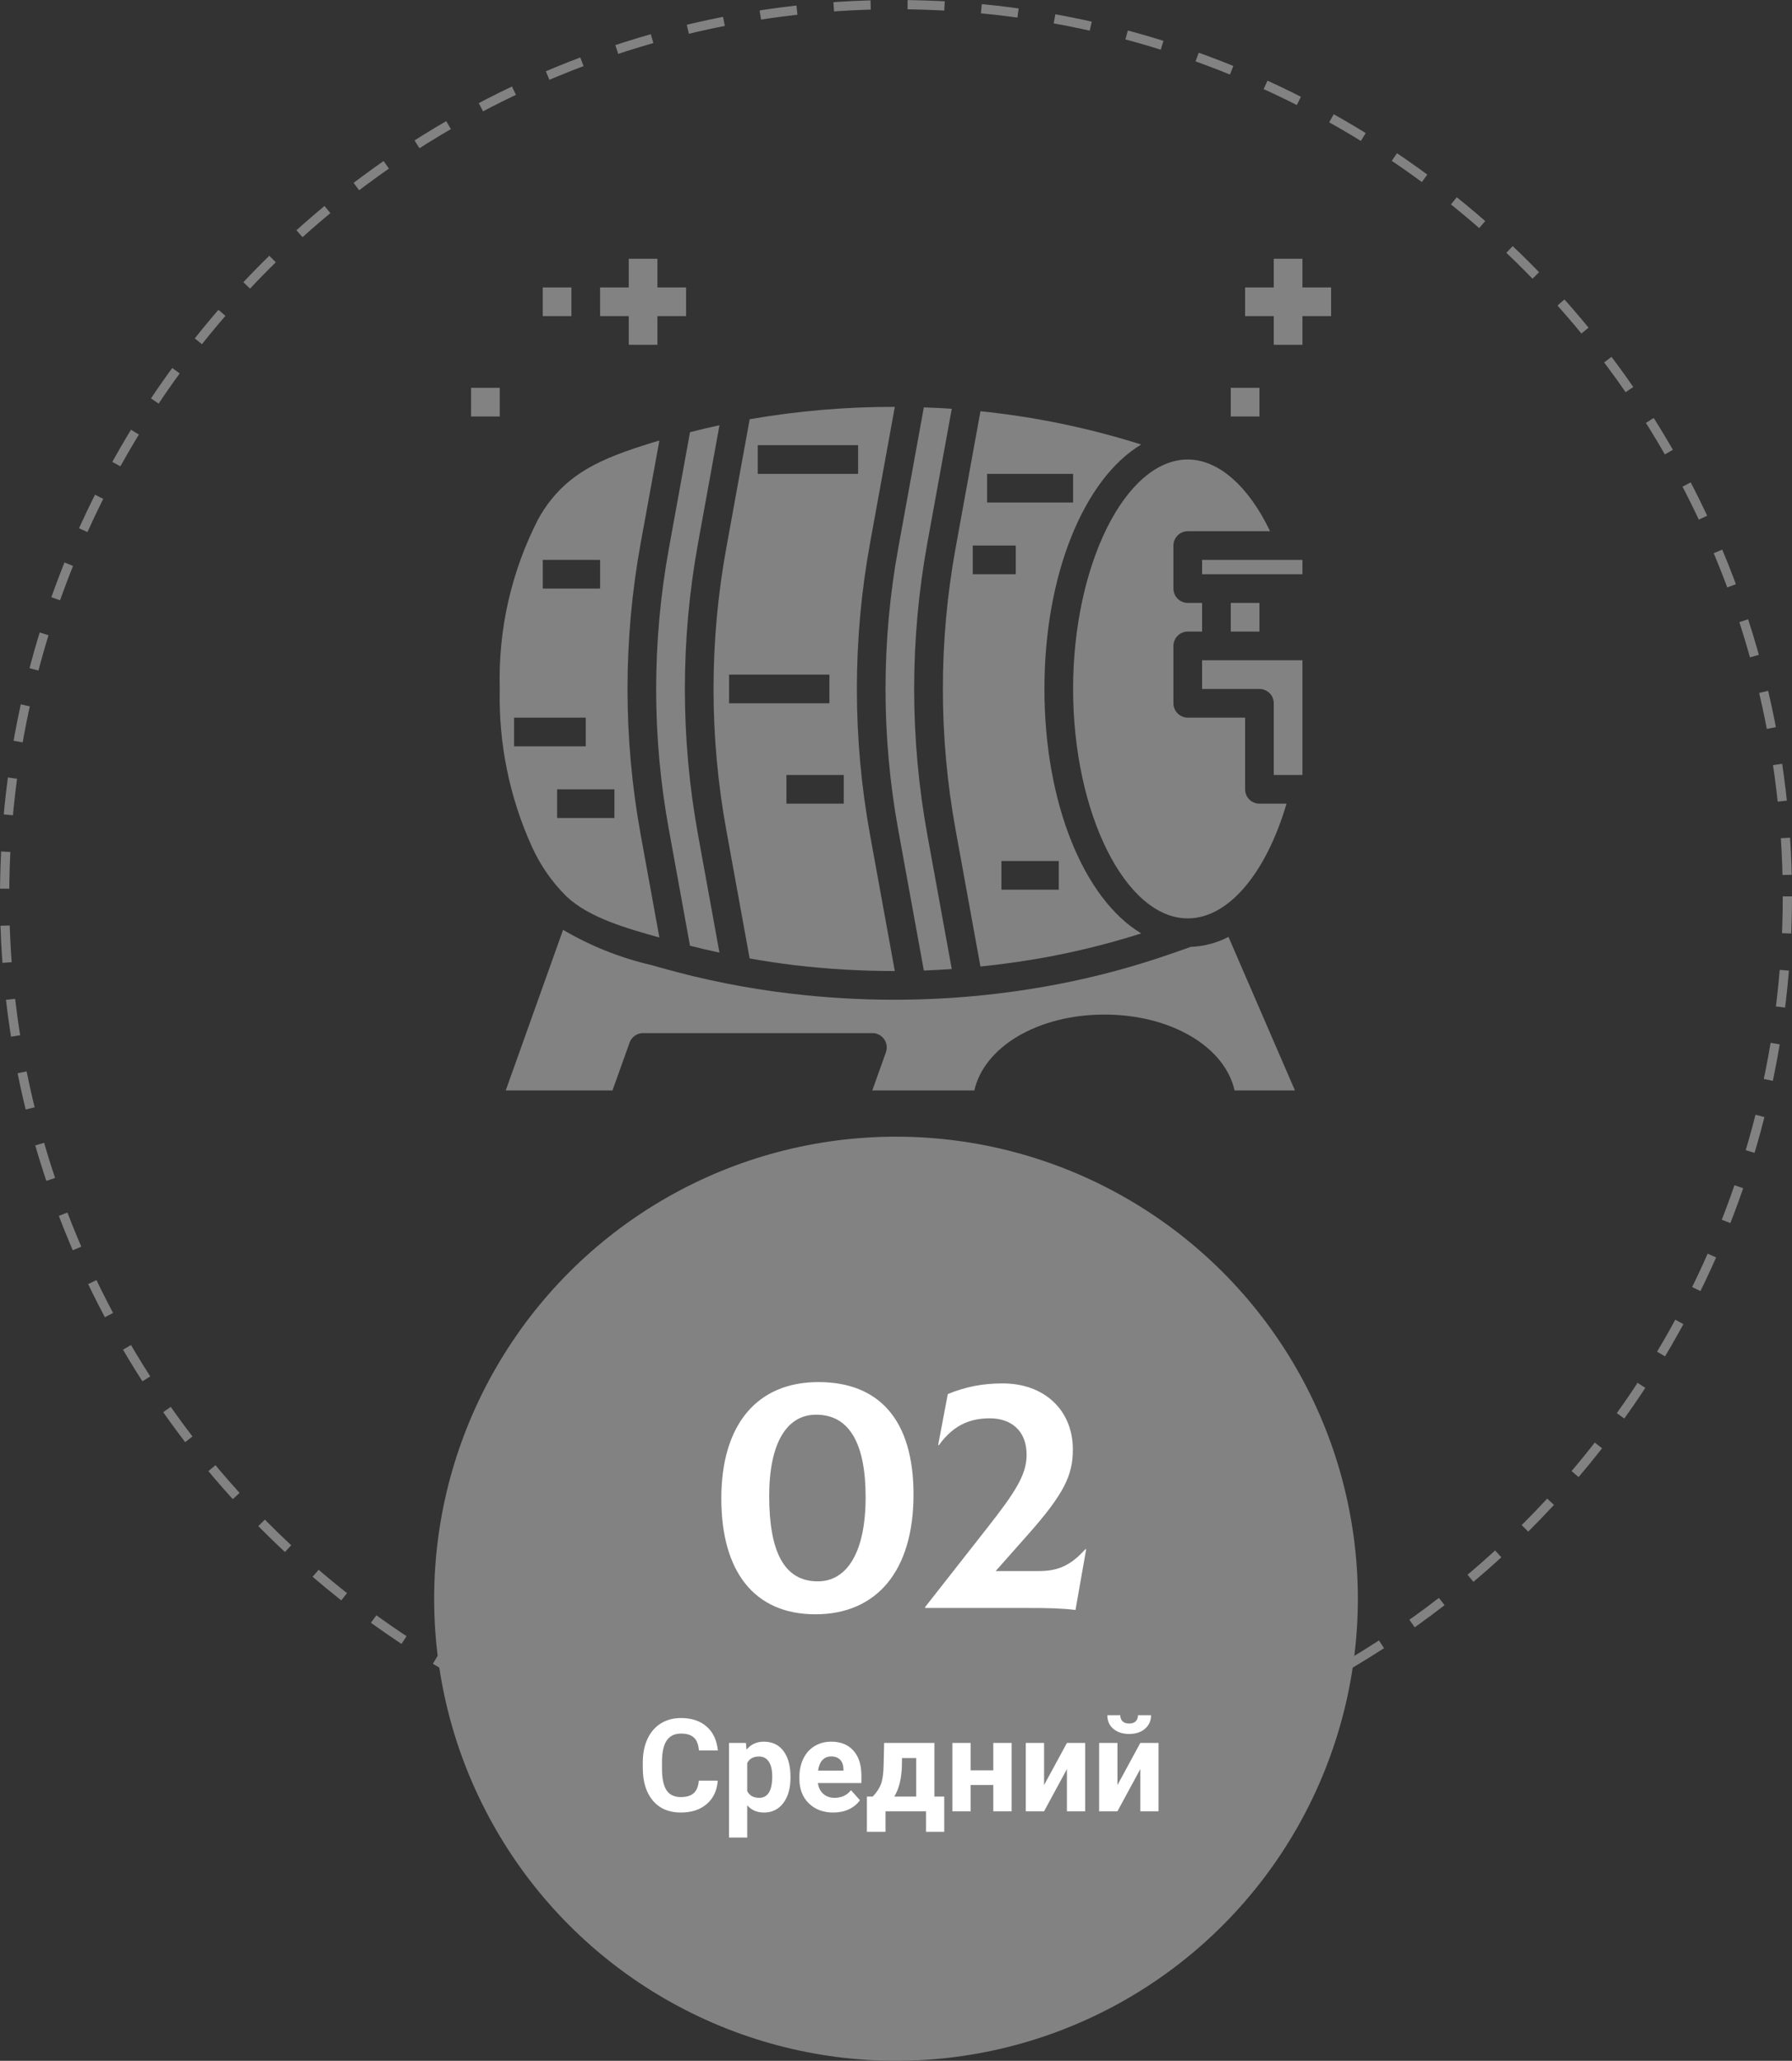 <svg width="194" height="223" viewBox="0 0 194 223" fill="none" xmlns="http://www.w3.org/2000/svg">
<rect x="0" y="0" width="194" height="223" fill="#333333" stroke="none"/>
<circle cx="97" cy="97" r="96.5" stroke="#828282" stroke-dasharray="4 4"/>
<path d="M130.138 71.448V74.552H136.345C137.202 74.552 137.897 75.246 137.897 76.103V83.862H141V71.448H130.138Z" fill="#828282"/>
<path d="M141 60.586H130.138V62.138H141V60.586Z" fill="#828282"/>
<path d="M136.345 65.242H133.242V68.345H136.345V65.242Z" fill="#828282"/>
<path d="M94.197 58.737L96.872 44.028C91.606 44.016 86.348 44.463 81.159 45.366L78.629 59.291C76.787 69.386 76.787 79.731 78.629 89.826L81.155 103.715C82.769 103.998 84.393 104.251 86.032 104.445C89.629 104.868 93.249 105.079 96.871 105.076L94.197 90.38C92.287 79.919 92.287 69.198 94.197 58.737ZM82.034 48.173H92.897V51.276H82.034V48.173ZM78.931 76.104V73H89.793V76.104H78.931ZM91.345 86.966H85.138V83.862H91.345V86.966Z" fill="#828282"/>
<path d="M100.399 58.73L103.037 44.237C102.029 44.167 101.021 44.115 100.013 44.082L97.248 59.289C95.406 69.384 95.406 79.729 97.248 89.824L100.014 105.023C101.023 104.987 102.032 104.928 103.037 104.859L100.399 90.373C98.489 79.912 98.489 69.192 100.399 58.73Z" fill="#828282"/>
<path d="M69.367 58.727L71.384 47.674C71.139 47.747 70.89 47.811 70.647 47.885C65.175 49.592 61.087 51.172 58.3 56.109C55.359 61.802 53.916 68.148 54.104 74.552C53.963 80.443 55.157 86.29 57.598 91.653C58.506 93.652 59.772 95.468 61.333 97.01C63.788 99.319 67.818 100.449 71.371 101.446H71.384L69.367 90.37C67.456 79.909 67.456 69.189 69.367 58.727ZM58.759 60.586H64.966V63.69H58.759V60.586ZM55.655 80.759V77.655H63.414V80.759H55.655ZM66.517 88.517H60.311V85.414H66.517V88.517Z" fill="#828282"/>
<path d="M75.576 58.737L77.89 46.013C76.822 46.243 75.758 46.495 74.7 46.767L72.422 59.299C70.581 69.391 70.564 79.73 72.422 89.82L74.698 102.339C75.752 102.608 76.815 102.856 77.887 103.084L75.576 90.38C73.666 79.919 73.666 69.198 75.576 58.737Z" fill="#828282"/>
<path d="M132.993 101.381C131.729 102.04 130.335 102.409 128.911 102.463L126.772 103.211C122.797 104.596 118.727 105.691 114.593 106.487C108.737 107.616 102.786 108.184 96.823 108.183C93.095 108.183 89.371 107.964 85.669 107.526C80.889 106.967 76.161 106.028 71.531 104.716L70.533 104.435C67.166 103.658 63.937 102.371 60.957 100.621L54.751 118H66.306L68.157 112.824C68.378 112.206 68.964 111.793 69.621 111.794H94.448C95.305 111.794 95.999 112.49 95.999 113.347C95.999 113.524 95.968 113.7 95.909 113.867L94.433 118H105.481C106.538 113.288 112.346 109.787 119.568 109.787C126.79 109.787 132.602 113.288 133.653 118H140.19L132.993 101.381Z" fill="#828282"/>
<path d="M113.069 74.552C113.069 62.082 117.392 51.796 123.542 48.102C117.88 46.312 112.051 45.105 106.144 44.501L103.456 59.284C101.614 69.379 101.614 79.724 103.456 89.819L106.141 104.589C108.779 104.315 111.401 103.942 114.005 103.439C117.23 102.813 120.417 102 123.548 101.004C117.395 97.316 113.069 87.022 113.069 74.552ZM106.862 51.276H116.173V54.379H106.862V51.276ZM105.31 62.138V59.035H109.966V62.138H105.31ZM114.621 96.276H108.414V93.172H114.621V96.276Z" fill="#828282"/>
<path d="M136.345 41.965H133.242V45.069H136.345V41.965Z" fill="#828282"/>
<path d="M141 31.104V28H137.897V31.104H134.793V34.207H137.897V37.31H141V34.207H144.104V31.104H141Z" fill="#828282"/>
<path d="M71.172 31.104V28H68.069V31.104H64.965V34.207H68.069V37.31H71.172V34.207H74.276V31.104H71.172Z" fill="#828282"/>
<path d="M61.862 31.104H58.759V34.207H61.862V31.104Z" fill="#828282"/>
<path d="M54.103 41.965H51V45.069H54.103V41.965Z" fill="#828282"/>
<path d="M136.345 86.966C135.488 86.966 134.794 86.271 134.794 85.414V77.655H128.587C127.73 77.655 127.035 76.96 127.035 76.103V69.897C127.035 69.04 127.73 68.345 128.587 68.345H130.138V65.241H128.587C127.73 65.241 127.035 64.547 127.035 63.69V59.035C127.035 58.178 127.73 57.483 128.587 57.483H137.498C135.146 52.586 131.904 49.724 128.587 49.724C121.857 49.724 116.173 61.094 116.173 74.552C116.173 88.01 121.857 99.379 128.587 99.379C132.952 99.379 137.036 94.569 139.278 86.966H136.345Z" fill="#828282"/>
<circle cx="97" cy="173" r="50" fill="#828282"/>
<path d="M88.276 174.684C94.9 174.684 98.896 170.004 98.896 161.724C98.896 153.588 95.116 149.556 88.6 149.556C81.976 149.556 78.088 154.128 78.088 162.156C78.088 170.004 81.616 174.684 88.276 174.684ZM88.528 171.12C84.856 171.12 83.272 167.844 83.272 161.868C83.272 156.216 85.144 153.084 88.348 153.084C91.984 153.084 93.712 156.252 93.712 162.012C93.712 167.916 91.732 171.12 88.528 171.12ZM117.512 167.628C115.892 169.428 114.524 170.004 112.472 170.004H107.792L111.14 166.224C115.28 161.58 116.144 159.6 116.144 156.828C116.144 152.652 113.12 149.7 108.548 149.7C106.388 149.7 104.552 150.06 102.608 150.852L101.564 156.36L101.636 156.396C103.364 153.984 105.308 153.48 107.18 153.48C109.34 153.48 111.176 154.704 111.14 157.512C111.104 159.636 109.88 161.508 106.856 165.36L100.16 173.892V174H111.068C113.624 174 114.956 174.036 116.432 174.216L117.584 167.664L117.512 167.628Z" fill="white"/>
<path d="M77.702 192.685C77.625 193.756 77.228 194.599 76.513 195.214C75.802 195.829 74.863 196.137 73.696 196.137C72.42 196.137 71.415 195.708 70.682 194.852C69.953 193.99 69.588 192.81 69.588 191.311V190.702C69.588 189.745 69.757 188.902 70.094 188.173C70.431 187.444 70.912 186.885 71.536 186.498C72.165 186.106 72.894 185.91 73.724 185.91C74.872 185.91 75.797 186.218 76.499 186.833C77.201 187.448 77.606 188.312 77.716 189.424H75.665C75.615 188.781 75.435 188.316 75.125 188.029C74.82 187.738 74.353 187.592 73.724 187.592C73.04 187.592 72.527 187.838 72.186 188.33C71.848 188.818 71.675 189.576 71.666 190.606V191.358C71.666 192.434 71.828 193.22 72.151 193.717C72.48 194.214 72.995 194.462 73.696 194.462C74.33 194.462 74.801 194.318 75.111 194.031C75.426 193.74 75.606 193.291 75.651 192.685H77.702ZM85.577 192.37C85.577 193.509 85.317 194.423 84.798 195.111C84.283 195.795 83.586 196.137 82.706 196.137C81.959 196.137 81.355 195.877 80.894 195.357V198.844H78.919V188.604H80.751L80.819 189.328C81.298 188.754 81.922 188.467 82.692 188.467C83.604 188.467 84.312 188.804 84.818 189.479C85.324 190.153 85.577 191.083 85.577 192.268V192.37ZM83.602 192.227C83.602 191.538 83.478 191.007 83.232 190.634C82.991 190.26 82.638 190.073 82.173 190.073C81.553 190.073 81.127 190.31 80.894 190.784V193.812C81.136 194.3 81.567 194.544 82.186 194.544C83.13 194.544 83.602 193.771 83.602 192.227ZM90.212 196.137C89.127 196.137 88.243 195.804 87.56 195.139C86.88 194.473 86.541 193.587 86.541 192.479V192.288C86.541 191.545 86.685 190.882 86.972 190.299C87.259 189.711 87.664 189.26 88.189 188.945C88.717 188.626 89.319 188.467 89.993 188.467C91.005 188.467 91.8 188.786 92.379 189.424C92.962 190.062 93.254 190.966 93.254 192.138V192.944H88.544C88.608 193.427 88.799 193.815 89.118 194.106C89.442 194.398 89.85 194.544 90.342 194.544C91.103 194.544 91.698 194.268 92.126 193.717L93.097 194.804C92.8 195.223 92.399 195.551 91.894 195.788C91.388 196.021 90.827 196.137 90.212 196.137ZM89.986 190.066C89.594 190.066 89.275 190.199 89.029 190.463C88.788 190.727 88.633 191.105 88.564 191.598H91.312V191.44C91.303 191.003 91.185 190.666 90.957 190.429C90.729 190.187 90.406 190.066 89.986 190.066ZM94.484 194.407C94.931 193.933 95.234 193.464 95.394 192.999C95.553 192.534 95.642 191.876 95.66 191.023L95.715 188.604H101.156V194.407H102.223V198.222H100.247V196H95.865V198.222H93.849V194.407H94.484ZM96.815 194.407H99.188V190.237H97.649L97.636 191.126C97.595 192.484 97.321 193.578 96.815 194.407ZM109.517 196H107.534V193.156H105.08V196H103.104V188.604H105.08V191.57H107.534V188.604H109.517V196ZM115.505 188.604H117.48V196H115.505V191.434L113.03 196H111.048V188.604H113.03V193.163L115.505 188.604ZM123.448 188.604H125.424V196H123.448V191.434L120.974 196H118.991V188.604H120.974V193.163L123.448 188.604ZM124.61 185.603C124.61 186.209 124.392 186.699 123.954 187.072C123.521 187.446 122.951 187.633 122.245 187.633C121.539 187.633 120.967 187.448 120.529 187.079C120.096 186.71 119.88 186.218 119.88 185.603H121.281C121.281 185.89 121.366 186.113 121.534 186.272C121.707 186.427 121.944 186.505 122.245 186.505C122.541 186.505 122.774 186.427 122.942 186.272C123.111 186.113 123.195 185.89 123.195 185.603H124.61Z" fill="white"/>
</svg>
